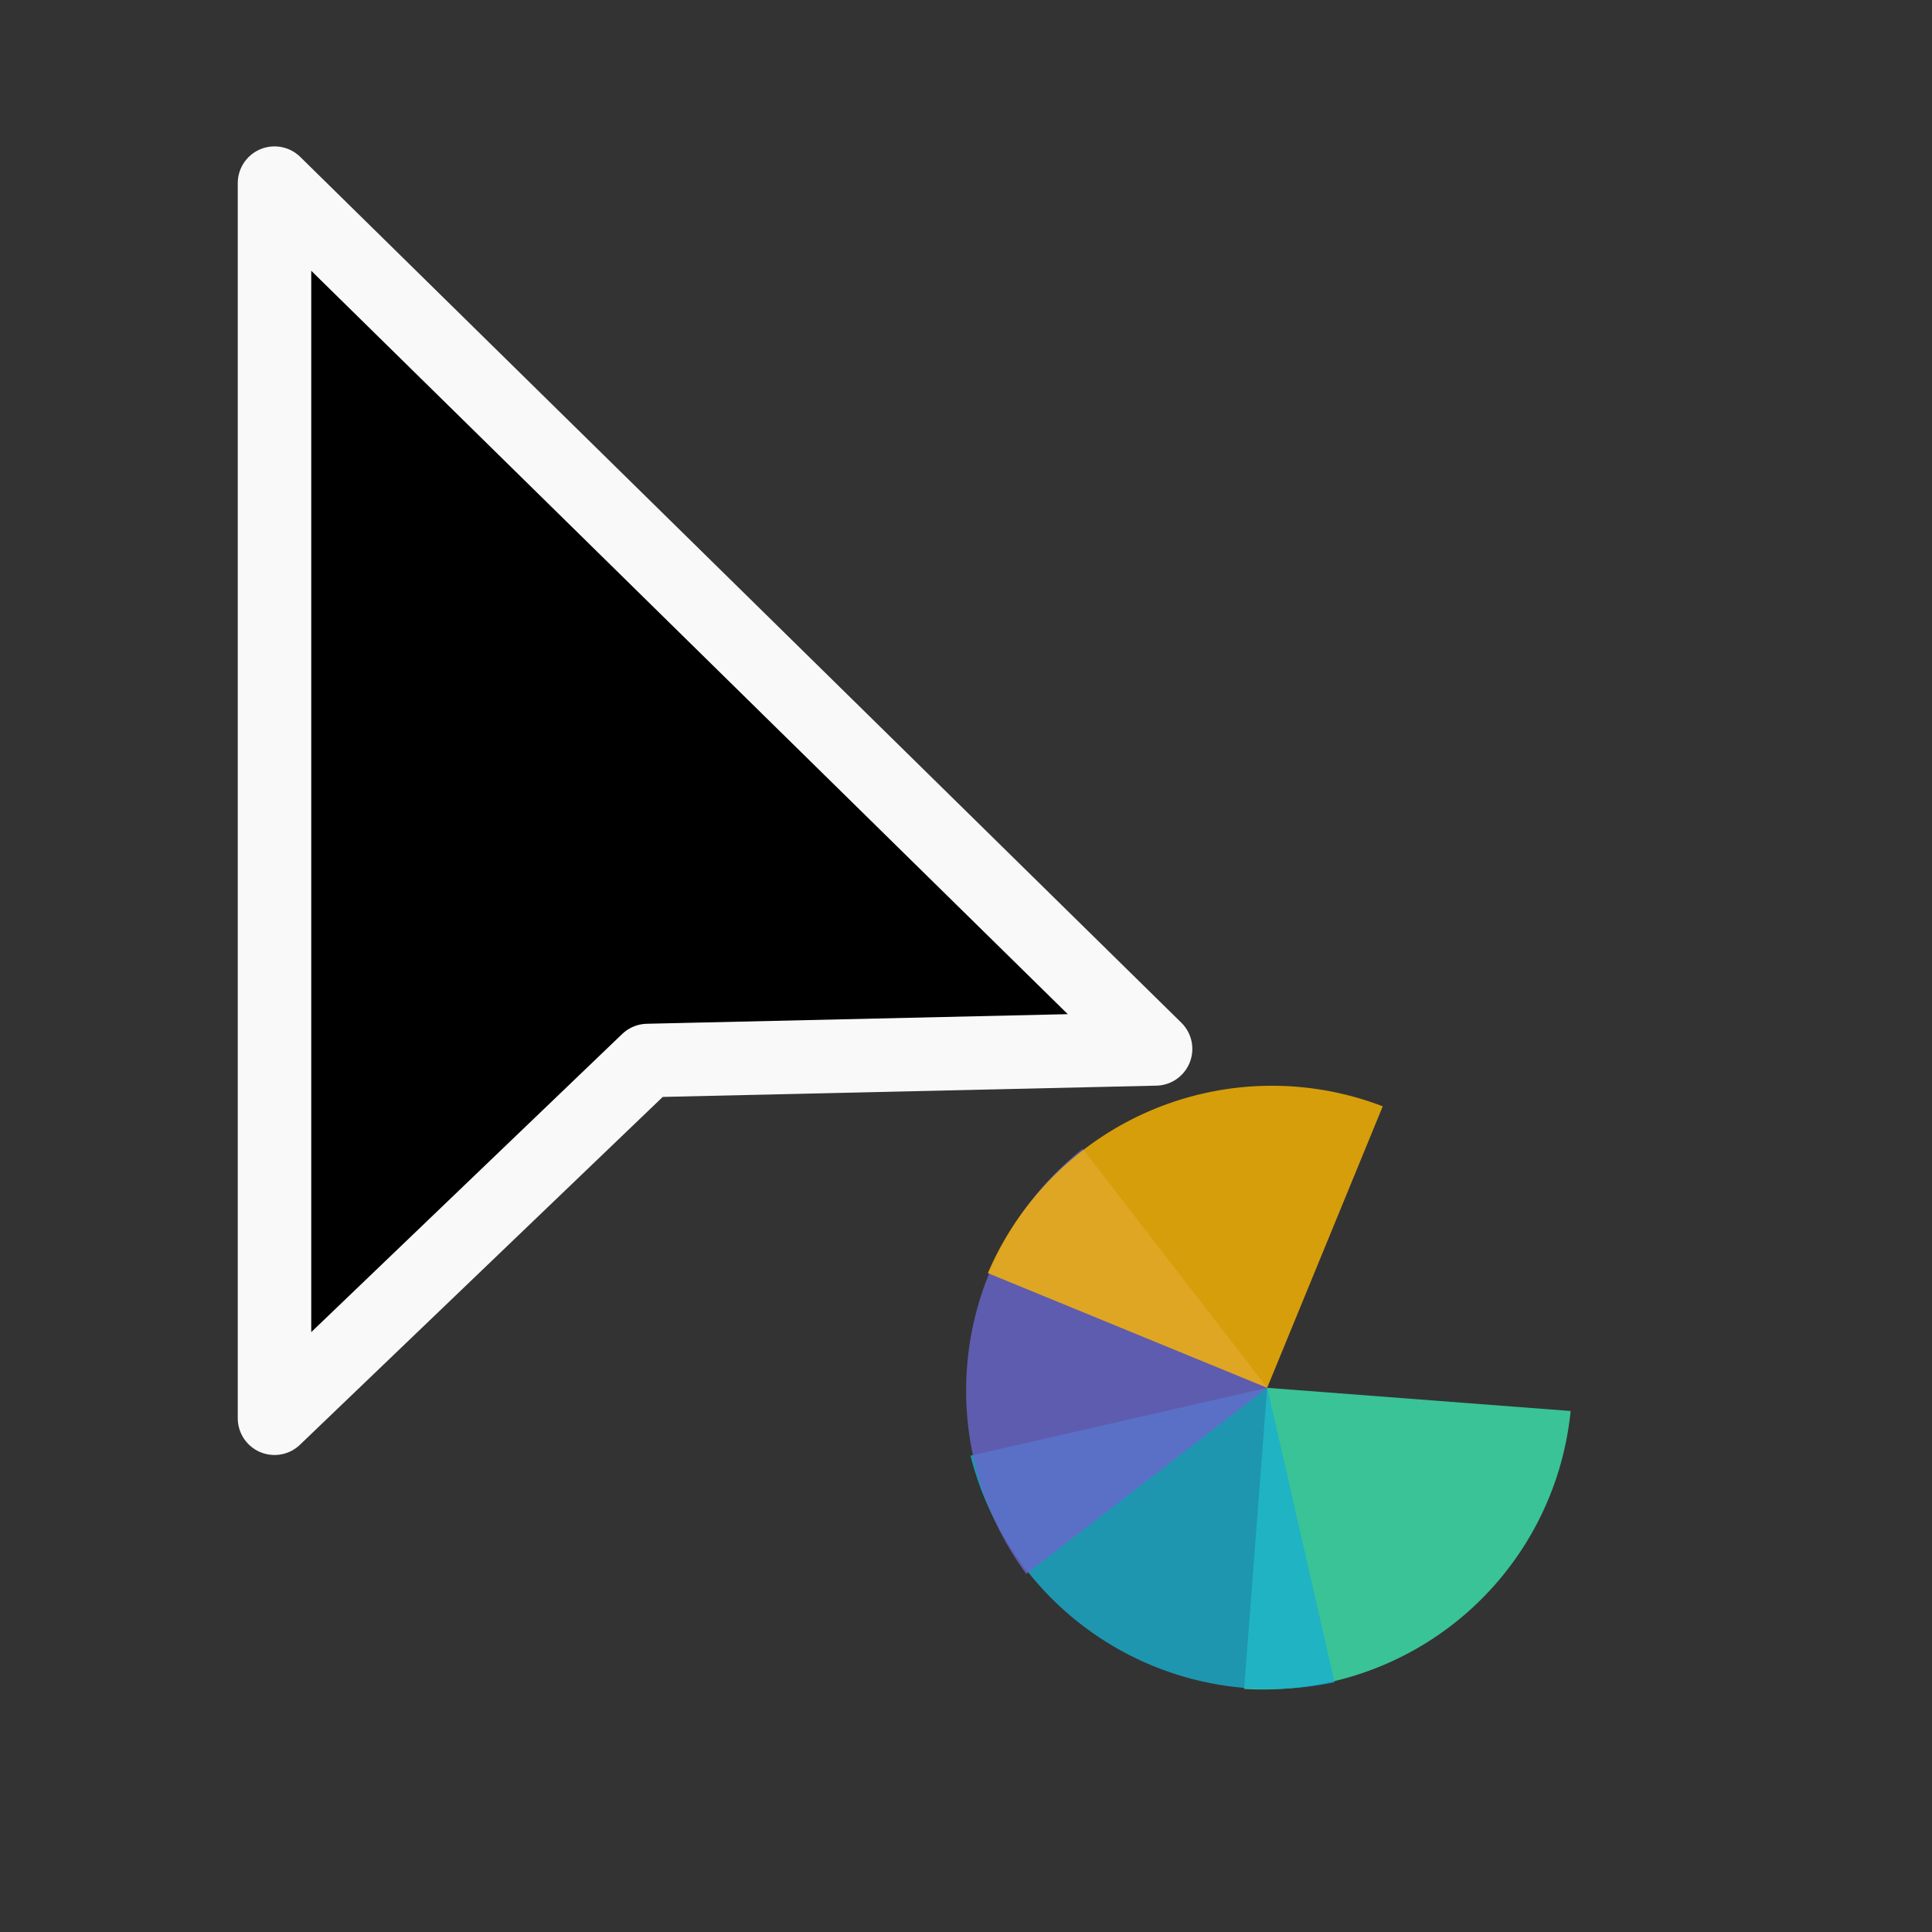 <?xml version="1.0" encoding="UTF-8" standalone="no"?>
<svg
   xmlns:dc="http://purl.org/dc/elements/1.1/"
   xmlns:cc="http://creativecommons.org/ns#"
   xmlns:rdf="http://www.w3.org/1999/02/22-rdf-syntax-ns#"
   xmlns:svg="http://www.w3.org/2000/svg"
   xmlns="http://www.w3.org/2000/svg"
   xmlns:sodipodi="http://sodipodi.sourceforge.net/DTD/sodipodi-0.dtd"
   xmlns:inkscape="http://www.inkscape.org/namespaces/inkscape"
   width="32px"
   height="32px"
   viewBox="0 0 24 24"
   version="1.1"
   id="svg2"
   inkscape:version="0.92.2pre0 (973e216, 2017-07-25)"
   sodipodi:docname="progress-03.svg">
  <rect x="0" y="0" width="24" height="24" fill="#333333" stroke="none"/>
  <defs
     id="defs11" />
  <sodipodi:namedview
     pagecolor="#ffffff"
     bordercolor="#666666"
     borderopacity="1"
     objecttolerance="10"
     gridtolerance="10"
     guidetolerance="10"
     inkscape:pageopacity="0"
     inkscape:pageshadow="2"
     inkscape:window-width="1366"
     inkscape:window-height="695"
     id="namedview9"
     showgrid="false"
     inkscape:zoom="11.313709"
     inkscape:cx="6.7732406"
     inkscape:cy="8.8580673"
     inkscape:window-x="0"
     inkscape:window-y="0"
     inkscape:window-maximized="1"
     inkscape:current-layer="svg2" />
  <path
     style="fill:#000000;fill-opacity:1;fill-rule:nonzero;stroke:#f9f9f9;stroke-width:0.913;stroke-linecap:butt;stroke-linejoin:round;stroke-miterlimit:4;stroke-opacity:1"
     d="M 3.41,2.275 V 17.618 l 4.635,-4.444 6.31,-0.144 z"
     id="path5-3"
     inkscape:connector-curvature="0"
     sodipodi:nodetypes="ccccc" />
  <g
     inkscape:groupmode="layer"
     id="layer1"
     inkscape:label="Layer 1" />
  <g
     inkscape:groupmode="layer"
     id="layer2"
     inkscape:label="Layer 4">
    <path
       style="opacity:1;fill:#3be7af;fill-opacity:0.8;stroke:none;stroke-width:0.587;stroke-linecap:butt;stroke-linejoin:round;stroke-miterlimit:4;stroke-dasharray:none;paint-order:fill markers stroke"
       d="m 15.455,20.98 a 3.84,3.84 0 0 0 4.056,-3.452 l -3.77,-0.288 z"
       id="path821"
       inkscape:connector-curvature="0" />
    <path
       inkscape:connector-curvature="0"
       id="path819"
       d="m 16.578,20.897 a 3.84,3.84 0 0 1 -4.522,-2.814 l 3.686,-0.843 z"
       style="opacity:1;fill:#19afcf;fill-opacity:0.8;stroke:none;stroke-width:0.587;stroke-linecap:butt;stroke-linejoin:round;stroke-miterlimit:4;stroke-dasharray:none;paint-order:fill markers stroke" />
    <path
       style="opacity:1;fill:#6967cd;fill-opacity:0.8;stroke:none;stroke-width:0.587;stroke-linecap:butt;stroke-linejoin:round;stroke-miterlimit:4;stroke-dasharray:none;paint-order:fill markers stroke"
       d="m 13.449,14.271 a 3.84,3.84 0 0 0 -0.7,5.28 l 2.993,-2.311 z"
       id="circle938"
       inkscape:connector-curvature="0" />
    <path
       inkscape:connector-curvature="0"
       id="path823"
       d="m 12.271,15.815 a 3.84,3.84 0 0 1 4.906,-2.072 l -1.436,3.497 z"
       style="opacity:1;fill:#ffb900;fill-opacity:0.8;stroke:none;stroke-width:0.587;stroke-linecap:butt;stroke-linejoin:round;stroke-miterlimit:4;stroke-dasharray:none;paint-order:fill markers stroke" />
  </g>
</svg>
